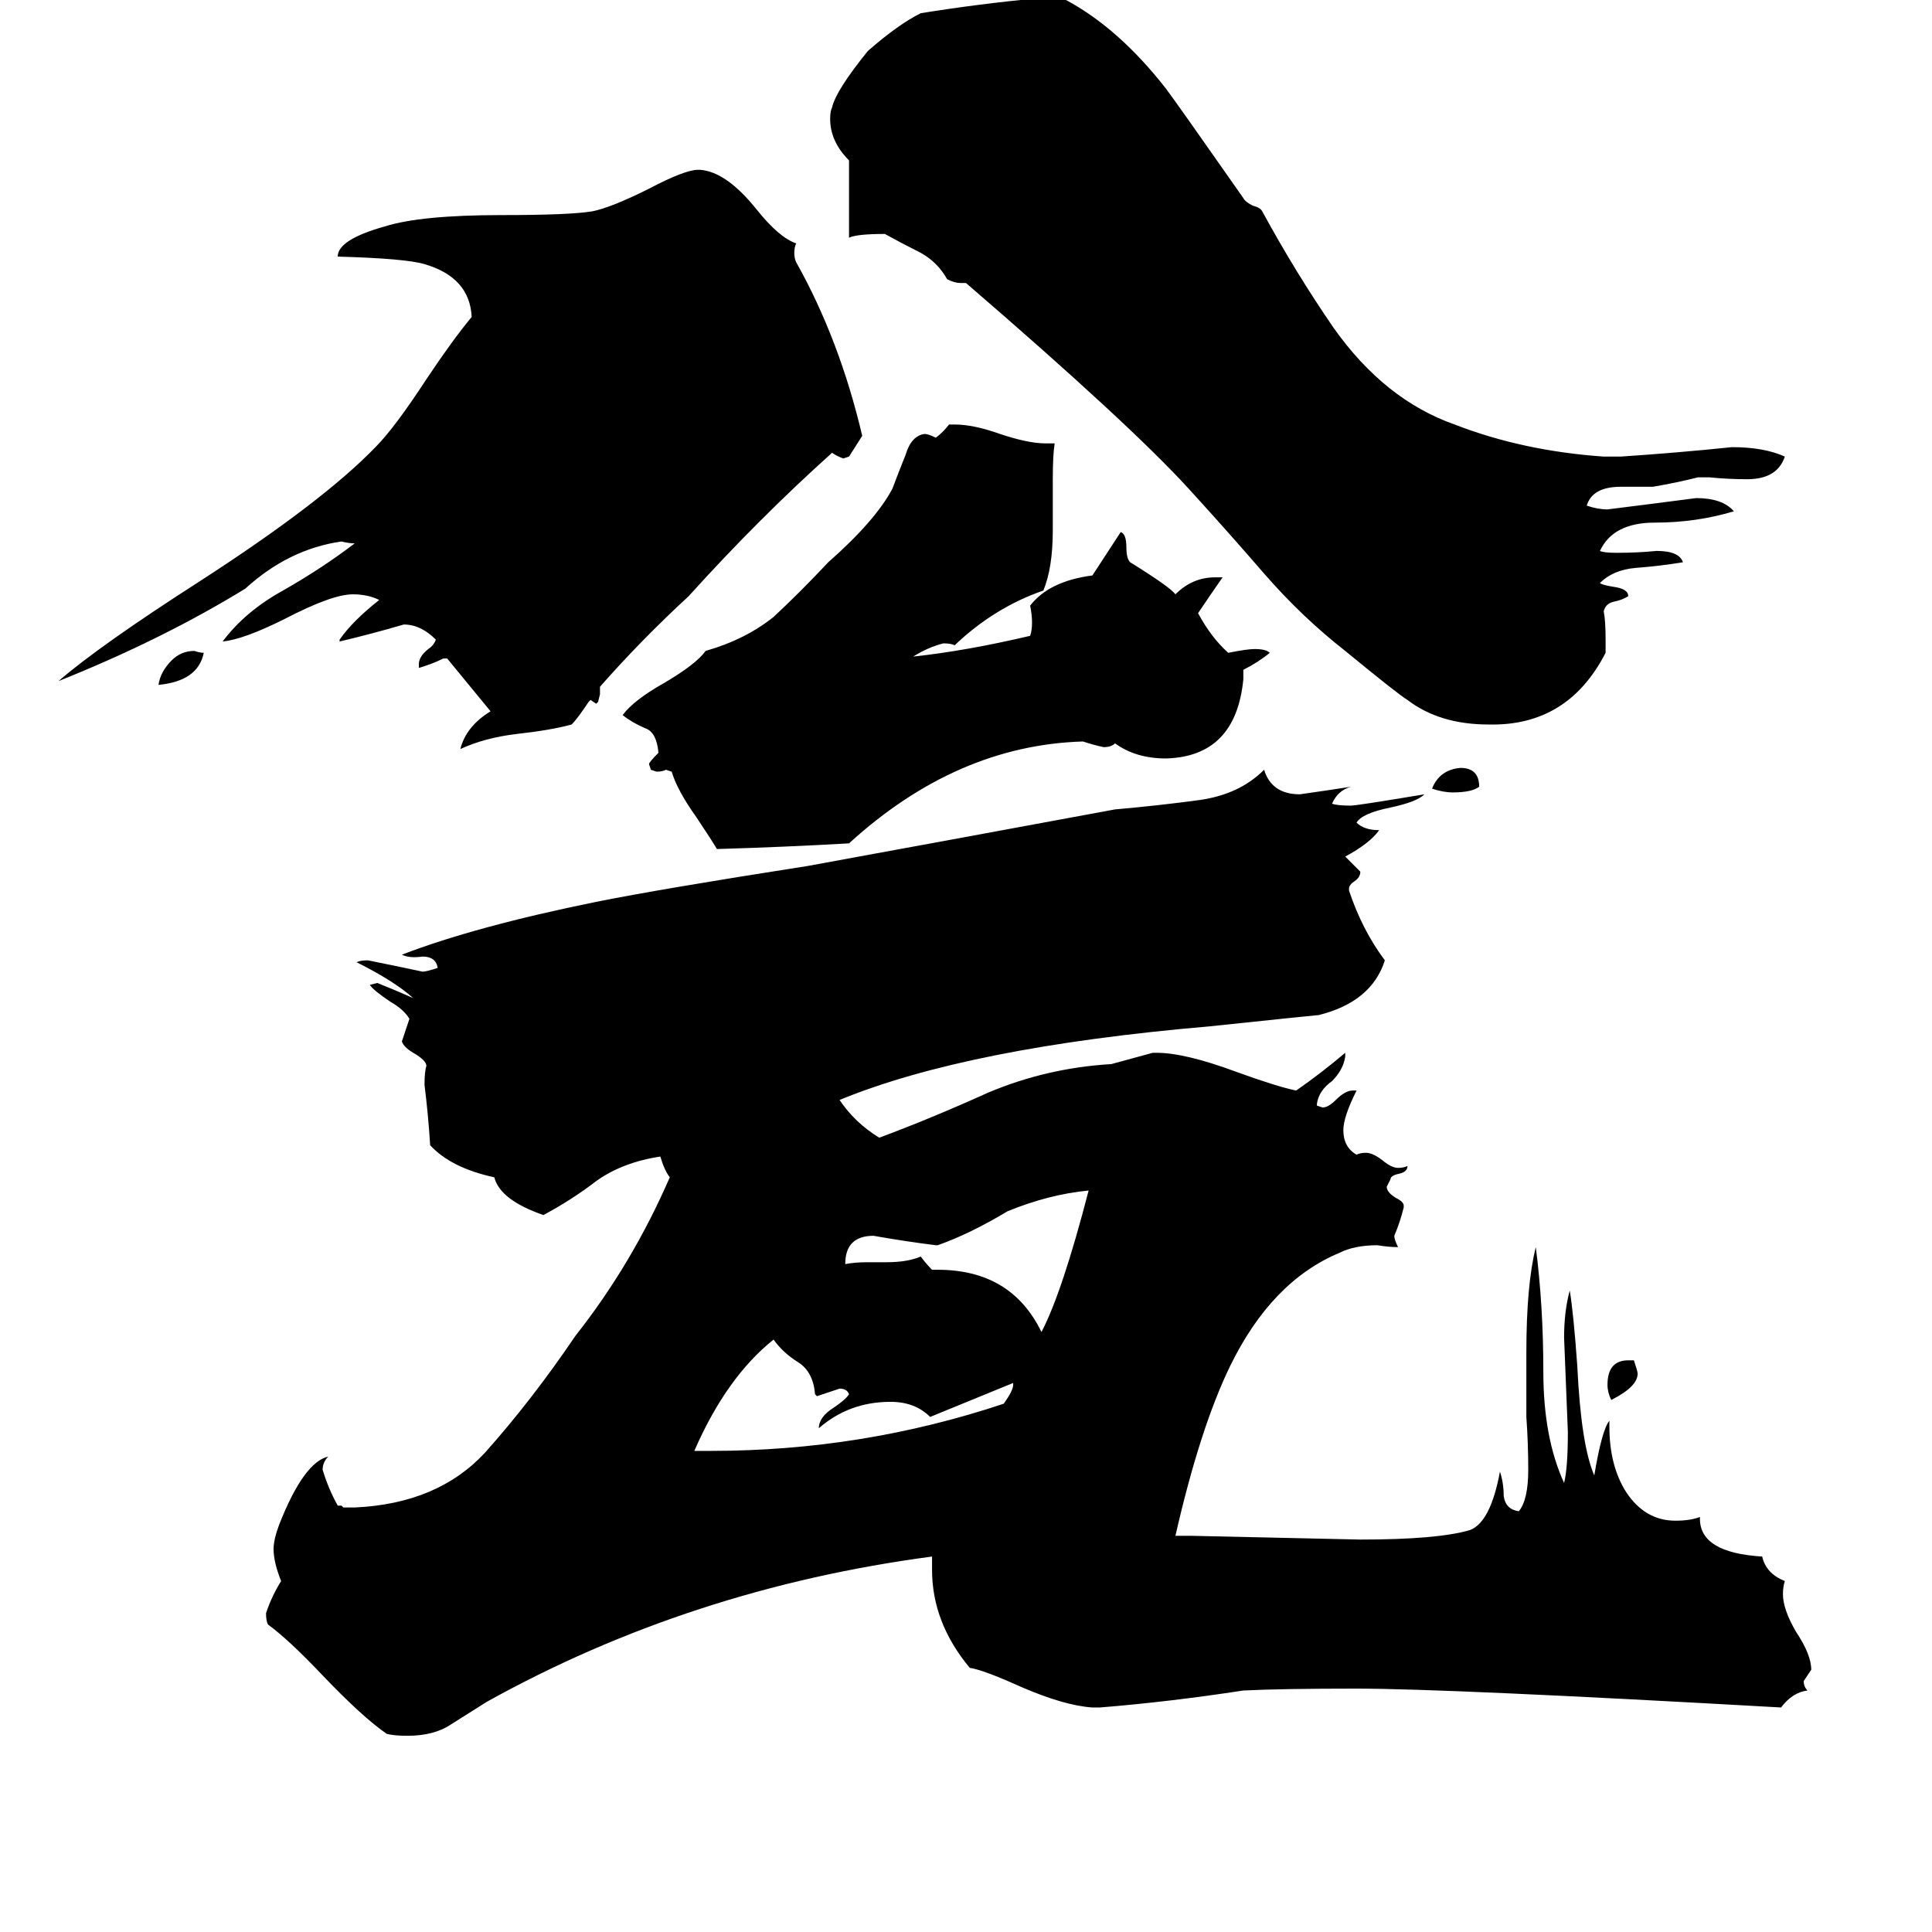<svg xmlns="http://www.w3.org/2000/svg" viewBox="0 -800 1024 1024">
	<path fill="#000000" d="M863 -79H866Q868 -73 868 -72Q868 -65 854 -58Q852 -62 852 -66Q852 -79 863 -79ZM784 -383Q780 -380 770 -380Q765 -380 759 -382Q763 -392 774 -393Q784 -393 784 -383ZM108 -454Q105 -439 84 -437Q85 -444 91 -450Q96 -455 103 -455Q106 -454 108 -454ZM494 -127H497Q536 -127 552 -94Q563 -115 577 -169Q556 -167 534 -158Q514 -146 497 -140H496Q480 -142 463 -145Q448 -145 448 -130Q453 -131 460 -131H470Q481 -131 488 -134Q491 -130 494 -127ZM537 -66V-67Q515 -58 493 -49Q485 -57 472 -57Q450 -57 434 -43Q434 -49 442 -54Q448 -58 450 -61Q449 -64 445 -64Q439 -62 433 -60L432 -61Q431 -73 423 -78Q415 -83 410 -90Q385 -70 368 -31H377Q457 -31 532 -56Q537 -63 537 -66ZM659 -445V-440Q655 -399 618 -398Q602 -398 591 -406Q589 -404 585 -404Q580 -405 574 -407Q507 -405 450 -353Q415 -351 380 -350Q377 -355 369 -367Q359 -381 356 -391L353 -392Q351 -391 348 -391L345 -392L344 -395Q344 -396 349 -401Q348 -412 342 -414Q335 -417 330 -421Q336 -429 352 -438Q369 -448 374 -455Q395 -461 410 -473Q424 -486 439 -502Q464 -524 473 -541Q476 -549 480 -559Q483 -569 490 -570Q492 -570 496 -568Q500 -571 503 -575H506Q516 -575 530 -570Q545 -565 554 -565H559Q558 -559 558 -546V-519Q558 -499 553 -487Q527 -478 506 -458Q504 -459 500 -459Q492 -457 484 -452Q512 -455 546 -463Q547 -466 547 -470Q547 -474 546 -479Q556 -492 579 -495L594 -518Q597 -517 597 -510Q597 -504 599 -502Q620 -489 623 -485Q632 -494 644 -494H648Q641 -484 635 -475Q642 -462 651 -454Q661 -456 665 -456Q671 -456 673 -454Q667 -449 659 -445ZM317 -428L316 -427L313 -429L312 -428Q306 -419 303 -416Q292 -413 274 -411Q257 -409 244 -403Q247 -415 260 -423L237 -451H235Q229 -448 222 -446V-448Q222 -452 227 -456Q230 -458 231 -461Q223 -469 214 -469Q197 -464 180 -460V-461Q187 -471 201 -482Q195 -485 187 -485Q176 -485 151 -472Q129 -461 118 -460Q130 -476 150 -487Q171 -499 188 -512Q185 -512 181 -513Q153 -509 130 -488Q86 -461 31 -439Q53 -458 106 -492Q171 -534 199 -563Q209 -573 226 -599Q240 -620 250 -632Q249 -653 225 -660Q215 -663 179 -664Q179 -673 204 -680Q223 -686 266 -686Q302 -686 314 -688Q324 -690 344 -700Q363 -710 370 -710H371Q385 -709 401 -689Q413 -674 422 -671Q421 -669 421 -666Q421 -663 422 -661Q445 -620 457 -569L450 -558L447 -557Q444 -558 441 -560Q402 -525 365 -484Q340 -461 318 -436V-432ZM851 -461V-454Q831 -415 789 -416Q763 -416 746 -429Q741 -432 713 -455Q690 -473 670 -496Q651 -518 630 -541Q599 -575 512 -650H509Q506 -650 502 -652Q497 -661 488 -666Q478 -671 469 -676Q454 -676 450 -674V-715Q440 -725 440 -737Q440 -741 441 -743Q443 -752 460 -773Q476 -787 488 -793Q519 -798 551 -801Q560 -801 565 -800Q593 -785 618 -753Q624 -745 659 -695Q660 -693 664 -691Q668 -690 669 -688Q687 -655 707 -626Q734 -588 771 -575Q807 -561 850 -558H859Q889 -560 918 -563Q935 -563 946 -558Q942 -546 926 -546Q916 -546 906 -547H900Q888 -544 876 -542H859Q844 -542 841 -532Q847 -530 852 -530Q876 -533 899 -536Q913 -536 919 -529Q899 -523 877 -523Q855 -523 848 -508Q850 -507 857 -507Q868 -507 878 -508Q890 -508 892 -502Q880 -500 867 -499Q855 -498 848 -491Q849 -490 855 -489Q863 -488 863 -484Q860 -482 855 -481Q851 -480 850 -476Q851 -471 851 -461ZM901 4V5Q901 23 934 25Q936 34 946 38Q945 41 945 45Q945 53 952 65Q960 77 960 85Q958 88 956 91Q956 94 958 96Q950 97 944 105Q767 95 719 95Q679 95 659 96Q620 102 583 105H579Q564 104 541 94Q521 85 514 84Q494 60 494 32V25Q366 42 258 102Q247 109 239 114Q230 120 216 120Q209 120 205 119Q192 110 171 88Q153 69 142 61Q141 59 141 55Q144 46 149 38Q145 28 145 21Q145 16 148 8Q161 -25 174 -28Q171 -25 171 -21Q174 -11 179 -2H181L182 -1H188Q232 -3 257 -30Q282 -58 305 -92Q335 -130 355 -176Q352 -180 350 -187Q330 -184 316 -174Q303 -164 288 -156Q265 -164 262 -176Q239 -181 228 -193Q227 -209 225 -225Q225 -232 226 -235Q226 -238 219 -242Q214 -245 213 -248Q215 -254 217 -260Q214 -265 207 -269Q198 -275 196 -278L200 -279Q210 -275 219 -271Q209 -280 189 -290Q191 -291 195 -291Q210 -288 224 -285Q226 -285 232 -287Q231 -293 224 -293Q217 -292 213 -294Q252 -309 316 -322Q351 -329 428 -341Q510 -356 591 -371Q614 -373 636 -376Q657 -379 670 -392Q674 -379 689 -379Q703 -381 716 -383Q709 -381 706 -374Q709 -373 716 -373Q719 -373 755 -379Q751 -375 737 -372Q722 -369 719 -364Q723 -360 731 -360Q726 -353 713 -346Q717 -342 721 -338Q721 -335 718 -333Q715 -331 715 -329V-328Q722 -307 734 -291Q727 -269 699 -262Q698 -262 641 -256Q513 -245 445 -217Q453 -205 466 -197Q493 -207 524 -221Q555 -234 589 -236Q600 -239 611 -242H613Q628 -242 655 -232Q677 -224 687 -222Q700 -231 713 -242V-240Q712 -233 706 -227Q699 -222 698 -215V-214L701 -213Q704 -213 708 -217Q713 -222 717 -222H719Q712 -208 712 -201Q712 -192 719 -188Q721 -189 724 -189Q728 -189 734 -184Q738 -181 741 -181Q744 -181 746 -182Q746 -179 742 -178Q737 -177 737 -175L735 -171Q735 -168 740 -165Q744 -163 744 -161V-160Q742 -152 739 -145Q739 -143 741 -139Q736 -139 730 -140Q718 -140 710 -136Q674 -121 652 -76Q636 -43 623 14H631Q676 15 721 16Q762 16 779 11Q790 7 795 -20Q797 -14 797 -7Q798 0 805 1Q810 -5 810 -21Q810 -35 809 -49V-83Q809 -119 814 -139Q818 -108 818 -73Q818 -38 829 -14Q831 -22 831 -41Q830 -66 829 -91Q829 -105 832 -116Q834 -104 836 -76Q838 -34 845 -18Q849 -42 853 -47V-44Q853 -23 862 -9Q872 6 888 6Q896 6 901 4Z"/>
</svg>